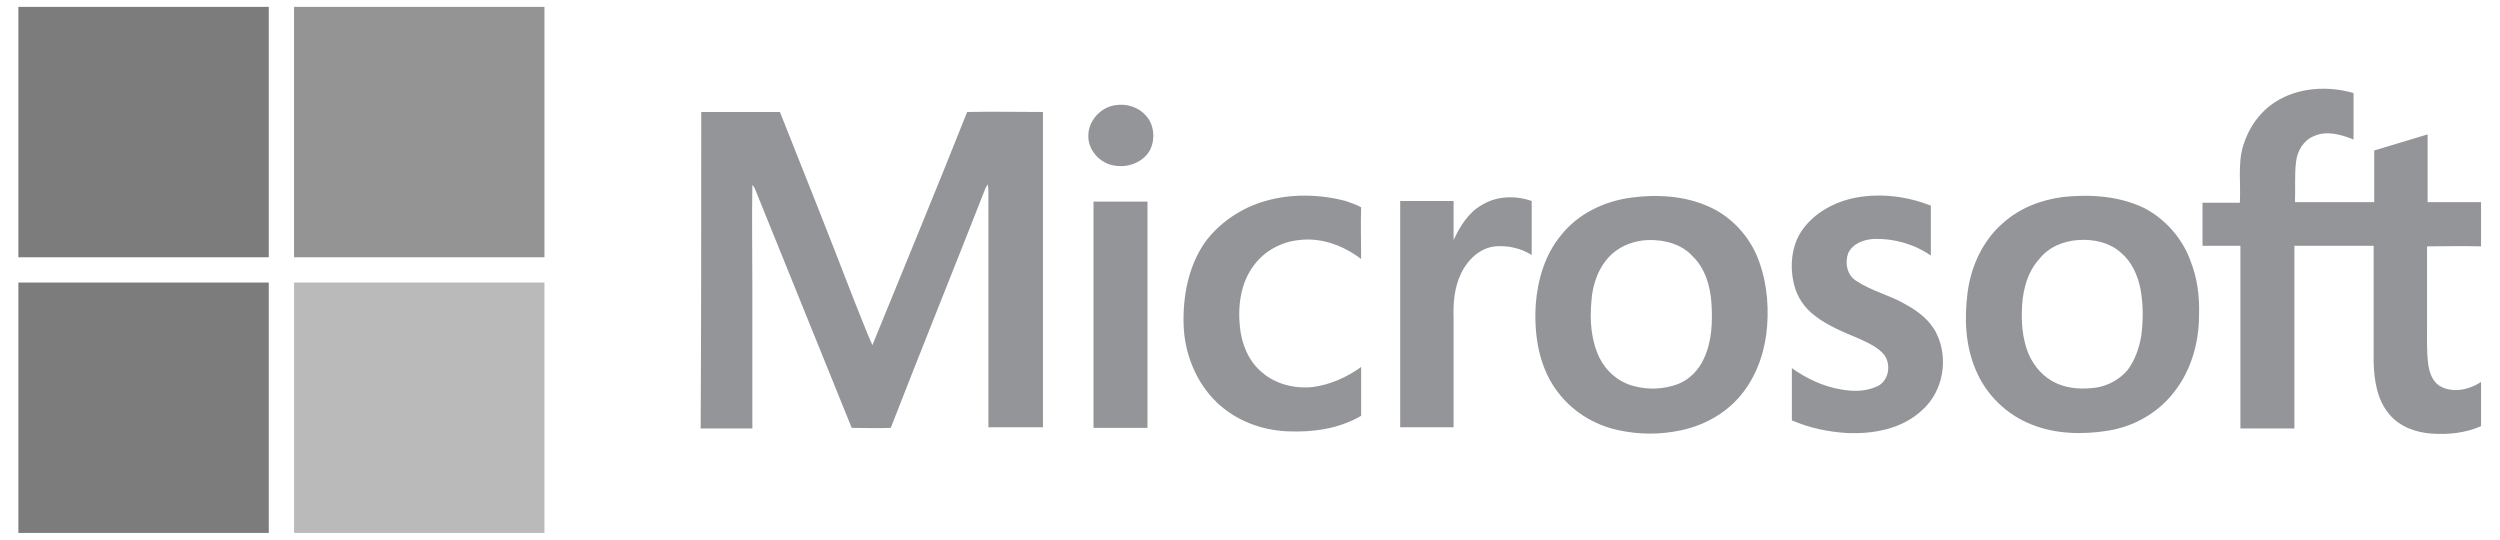<?xml version="1.0" encoding="utf-8"?>
<!-- Generator: Adobe Illustrator 28.3.0, SVG Export Plug-In . SVG Version: 6.00 Build 0)  -->
<svg version="1.1" id="Layer_1" xmlns="http://www.w3.org/2000/svg" xmlns:xlink="http://www.w3.org/1999/xlink" x="0px" y="0px"
	 viewBox="0 0 435.3 94" style="enable-background:new 0 0 435.3 94;" xml:space="preserve">
<style type="text/css">
	.st0{fill:#7C7C7C;}
	.st1{fill:#949494;}
	.st2{fill:#939598;}
	.st3{fill:#BABABA;}
</style>
<g>
	<path class="st0" d="M3.2,1.2h43.6c0,14.5,0,29,0,43.6c-14.5,0-29,0-43.6,0V1.2L3.2,1.2z"/>
	<path class="st1" d="M51.2,1.2h43.6c0,14.5,0,29,0,43.6c-14.5,0-29,0-43.6,0C51.2,30.2,51.2,15.7,51.2,1.2L51.2,1.2z"/>
	<path class="st2" d="M396.1,17.8c4-2.6,9.2-2.9,13.7-1.6c0,2.7,0,5.4,0,8.1c-2.2-0.9-4.7-1.6-6.9-0.6c-1.8,0.7-2.9,2.6-3.1,4.4
		c-0.3,2.3-0.1,4.7-0.2,7.1c4.6,0,9.2,0,13.8,0c0-3,0-6,0-9c3.1-0.9,6.2-1.9,9.3-2.8c0,3.9,0,7.9,0,11.8c3.1,0,6.2,0,9.3,0v7.7
		c-3.1-0.1-6.2,0-9.4,0c0,4.4,0,8.8,0,13.2c0,2.4-0.1,4.9,0.2,7.3c0.2,1.4,0.7,3,2,3.8c2.2,1.3,5.1,0.7,7.2-0.7v7.7
		c-2.7,1.2-5.7,1.5-8.6,1.3c-2.8-0.2-5.6-1.2-7.4-3.4c-2.1-2.5-2.6-5.8-2.7-9c0-6.8,0-13.5,0-20.3c-4.6,0-9.2,0-13.8,0
		c0,10.6,0,21.2,0,31.8c-3.1,0-6.3,0-9.4,0c0-10.6,0-21.2,0-31.8c-2.2,0-4.4,0-6.6,0c0-2.5,0-5,0-7.5c2.2,0,4.4,0,6.5,0
		c0.2-3.3-0.4-6.8,0.6-10C391.6,22.1,393.5,19.5,396.1,17.8L396.1,17.8z"/>
	<path class="st2" d="M194.3,18.3c1.9-0.3,4,0.4,5.2,1.8c1.5,1.6,1.7,4.2,0.7,6.1c-1.2,2.1-3.9,3.1-6.3,2.6
		c-2.4-0.4-4.5-2.7-4.4-5.2C189.5,21,191.7,18.6,194.3,18.3L194.3,18.3z"/>
	<path class="st2" d="M122.1,19.5c4.6,0,9.1,0,13.7,0c4.3,10.8,8.6,21.6,12.8,32.5c1.1,2.7,2.1,5.4,3.3,8.1
		c5.5-13.5,11.1-27,16.5-40.6c4.4-0.1,8.8,0,13.2,0c0,18.3,0,36.6,0,54.9c-3.2,0-6.3,0-9.5,0c0-13.5,0-27,0-40.5
		c0-0.6,0-1.2-0.1-1.8c-0.2,0.3-0.4,0.6-0.5,0.9c-5.4,13.8-11,27.6-16.4,41.5c-2.3,0.1-4.5,0-6.8,0c-5.6-13.8-11.2-27.7-16.8-41.5
		c-0.1-0.3-0.3-0.6-0.5-0.8c-0.1,5.9,0,11.8,0,17.8c0,8.2,0,16.4,0,24.6c-3,0-6,0-9,0C122.1,56.1,122.1,37.8,122.1,19.5L122.1,19.5z
		"/>
	<path class="st2" d="M220.3,35c4.5-1.3,9.5-1.2,14,0c0.9,0.3,1.8,0.6,2.7,1.1c-0.1,3,0,6,0,9c-3-2.3-6.9-3.8-10.8-3.3
		c-3.1,0.3-6,1.9-7.8,4.3c-2.4,3.1-2.9,7.2-2.5,10.9c0.3,2.9,1.5,5.9,3.8,7.8c2.4,2.1,5.7,2.9,8.8,2.6c3.1-0.4,6-1.7,8.5-3.5
		c0,2.8,0,5.7,0,8.5c-3.9,2.3-8.5,2.9-12.9,2.7c-4.5-0.2-9-1.9-12.3-5.1c-3.5-3.4-5.5-8.3-5.7-13.2c-0.2-5.1,0.8-10.4,3.7-14.6
		C212.3,38.8,216.1,36.2,220.3,35L220.3,35z"/>
	<path class="st2" d="M323.2,34.4c4.4-0.8,8.9-0.2,13,1.4c0,2.9,0,5.8,0,8.7c-2.9-2-6.4-3-9.9-2.9c-1.8,0.1-3.7,0.8-4.5,2.5
		c-0.6,1.7-0.2,3.8,1.4,4.8c2.7,1.8,5.9,2.5,8.6,4.1c2.2,1.2,4.3,2.8,5.4,5.1c2.1,4.3,1.2,10-2.5,13.3c-3.5,3.3-8.5,4.2-13.1,4
		c-3.3-0.2-6.6-0.9-9.6-2.2c0-3,0-6.1,0-9.1c2.5,1.8,5.5,3.2,8.5,3.7c2.2,0.4,4.5,0.4,6.5-0.6c1.9-1,2.3-3.7,1.1-5.4
		c-1.1-1.3-2.6-2-4.1-2.7c-2.8-1.2-5.7-2.3-8.1-4.2c-1.7-1.3-3-3.2-3.5-5.3c-0.8-3.1-0.5-6.7,1.3-9.4
		C315.9,37,319.5,35.1,323.2,34.4L323.2,34.4z"/>
	<path class="st2" d="M258,35.7c2.6-1.6,5.9-1.7,8.7-0.7c0,3.1,0,6.3,0,9.4c-1.9-1.2-4.2-1.7-6.4-1.5c-2.7,0.3-4.8,2.4-5.9,4.7
		c-1.2,2.5-1.4,5.3-1.3,8c0,6.3,0,12.6,0,18.8c-3.1,0-6.2,0-9.3,0c0-13.1,0-26.2,0-39.4c3.1,0,6.2,0,9.3,0c0,2.3,0,4.5,0,6.8
		C254.2,39.4,255.7,37,258,35.7L258,35.7z"/>
	<path class="st2" d="M190.4,35.1c3.1,0,6.3,0,9.4,0c0,13.1,0,26.2,0,39.4c-3.1,0-6.2,0-9.4,0C190.4,61.3,190.4,48.2,190.4,35.1
		L190.4,35.1z"/>
	<path class="st2" d="M284.1,34.4c4.5-0.6,9.3-0.3,13.5,1.6c3.6,1.6,6.6,4.7,8.2,8.3c1.7,3.9,2.2,8.2,1.9,12.4
		c-0.3,4.1-1.6,8.2-4.1,11.5c-2.6,3.5-6.6,5.8-10.8,6.7c-3.6,0.8-7.4,0.8-11,0c-4.3-0.9-8.3-3.4-10.9-7.1c-3-4.2-3.8-9.6-3.5-14.7
		c0.3-4.3,1.6-8.7,4.3-12C274.7,37.2,279.4,35,284.1,34.4L284.1,34.4z M286.9,41.8c-2.3,0.1-4.5,0.9-6.2,2.4
		c-2.3,2.1-3.4,5.2-3.6,8.2c-0.3,3.3-0.1,6.8,1.4,9.9c1.2,2.4,3.3,4.2,5.9,4.9c2.5,0.7,5.2,0.6,7.7-0.3c2.1-0.8,3.7-2.5,4.6-4.5
		c1.4-3,1.5-6.4,1.3-9.6c-0.2-3-1.1-6.1-3.3-8.2C292.8,42.5,289.8,41.7,286.9,41.8L286.9,41.8z M359.2,34.3
		c-3.8,0.5-7.5,1.9-10.4,4.5c-3.5,3-5.6,7.5-6.2,12.1s-0.4,9.4,1.5,13.7c1.8,4.2,5.3,7.6,9.6,9.3c4.2,1.7,8.9,1.8,13.3,1.1
		c4.5-0.7,8.8-3.1,11.6-6.8c3-3.8,4.3-8.7,4.3-13.4c0.1-3.2-0.3-6.4-1.5-9.4c-1.4-3.9-4.4-7.3-8.1-9.2
		C368.9,34.1,363.9,33.8,359.2,34.3L359.2,34.3z M361.8,41.8c2.7-0.2,5.5,0.4,7.5,2.2c1.9,1.6,2.9,3.9,3.4,6.3
		c0.5,2.8,0.5,5.6,0.1,8.4c-0.4,2.1-1.1,4.1-2.4,5.8c-1.4,1.6-3.4,2.7-5.5,3c-2.3,0.3-4.6,0.2-6.7-0.7c-2.3-1-4-2.9-5-5.2
		c-1.1-2.7-1.3-5.7-1.1-8.6c0.2-2.8,1-5.7,2.9-7.8C356.6,43.1,359.1,42,361.8,41.8L361.8,41.8z"/>
	<path class="st0" d="M3.2,49.2c14.5,0,29,0,43.6,0c0,14.5,0,29,0,43.6H3.2V49.2L3.2,49.2z"/>
	<path class="st3" d="M51.2,49.2c14.5,0,29,0,43.6,0c0,14.5,0,29,0,43.6H51.2C51.2,78.2,51.2,63.7,51.2,49.2L51.2,49.2z"/>
</g>
</svg>
